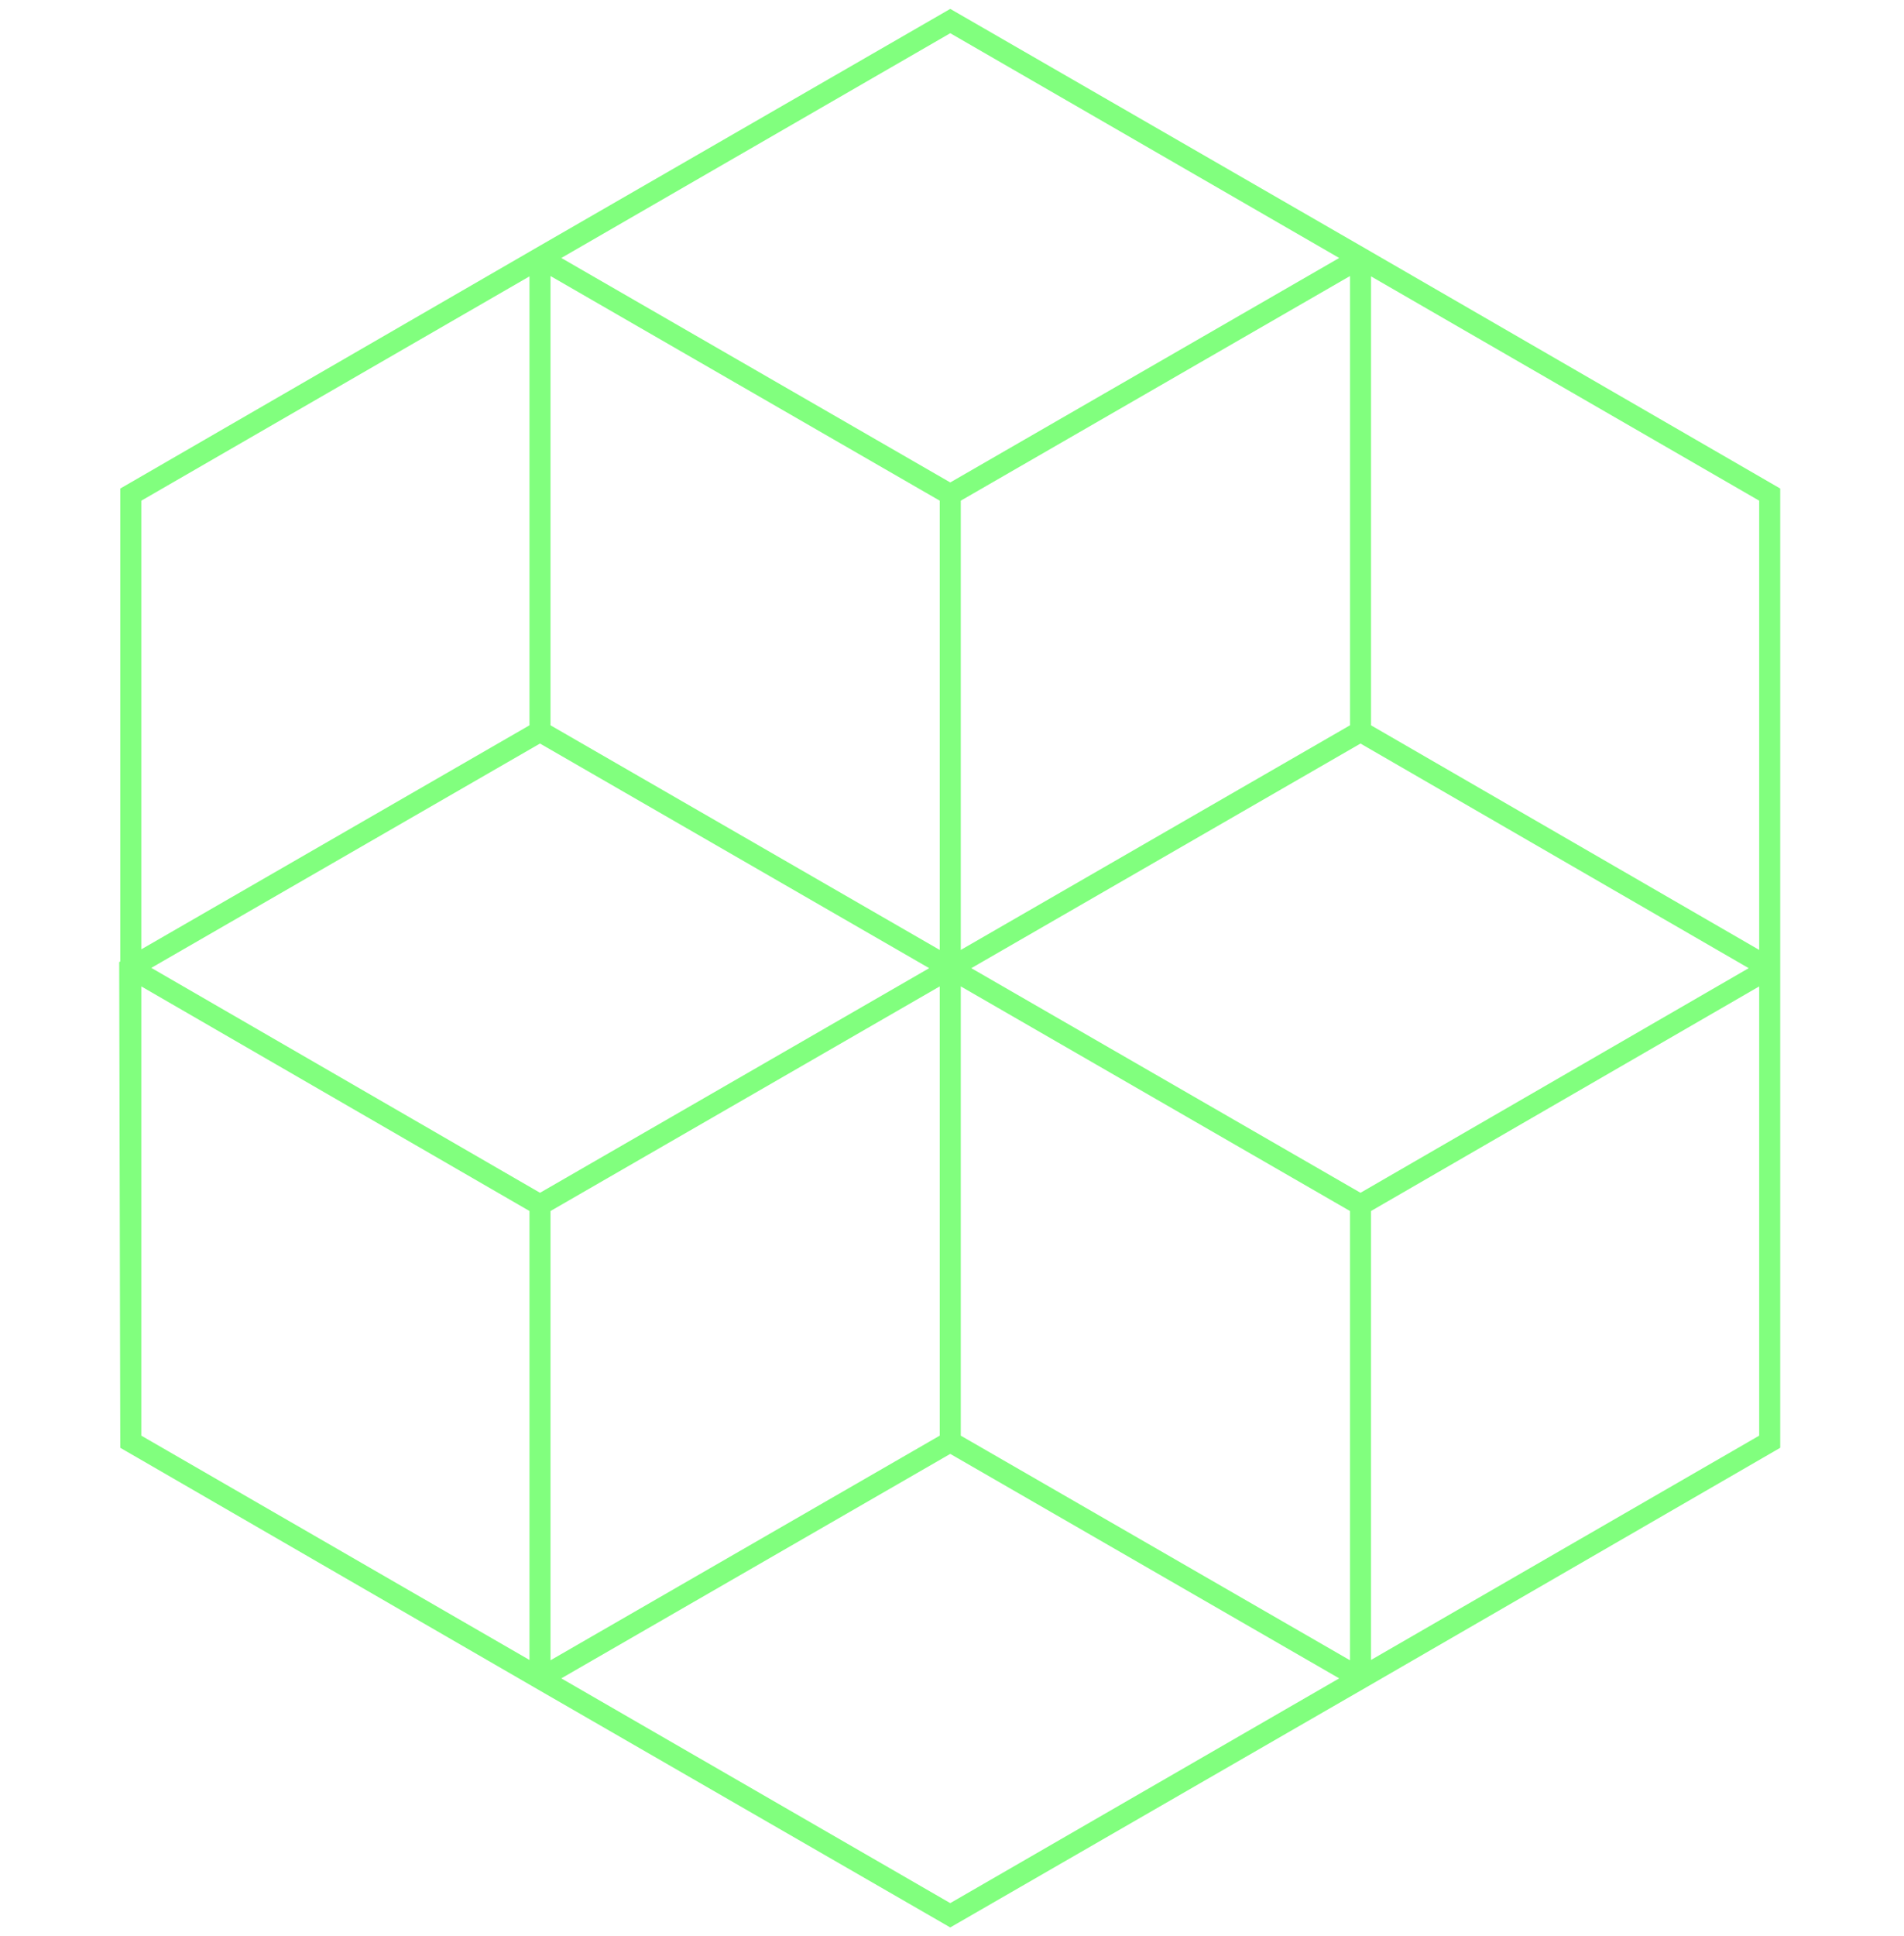 <svg width="181" height="184" viewBox="0 0 181 184" fill="none" xmlns="http://www.w3.org/2000/svg">
<path fill-rule="evenodd" clip-rule="evenodd" d="M90.835 1.134L90.335 0.845L90.334 0.845L90.334 0.845L89.834 1.134L51.334 23.345L50.834 23.634L50.333 23.922V23.924L11.935 46.134L11.934 46.134L11.934 46.134L11.435 46.423V46.423V47V91.364L11.332 91.423L11.333 92.002L11.433 137.002L11.435 137.578L11.933 137.866L13.047 138.509L50.333 160.076V160.077L50.834 160.366L51.334 160.655L89.833 182.866L89.834 182.866L89.85 182.875L90.333 183.155L90.333 183.154L90.334 183.155L90.817 182.875L90.833 182.866L90.834 182.866L129.333 160.654L129.334 160.655L129.833 160.366L129.834 160.366L129.838 160.363L130.333 160.077V160.077L168.733 137.866L168.734 137.866L168.751 137.855L169.233 137.577V137.577V137V92.577V92V91.423V47V46.423V46.423L168.734 46.134L168.733 46.134L168.727 46.13L130.335 23.924V23.922L129.835 23.634L129.334 23.345L90.835 1.134ZM53.359 159.486L90.333 180.845L127.308 159.486L90.334 138.155L53.359 159.486ZM91.335 90.268V47.577L128.335 26.23V68.921L91.335 90.268ZM91.335 136.423V93.732L128.333 115.077V157.768L91.335 136.423ZM90.334 45.845L53.36 24.514L90.334 3.155L127.308 24.514L90.334 45.845ZM52.333 26.23L89.333 47.577V90.269L52.333 68.922V26.23ZM13.435 47.577V90.21L50.333 68.922V26.262L13.435 47.577ZM14.072 136.792L13.435 136.423V93.734L50.333 115.076V157.738L14.072 136.792ZM52.333 157.769V115.078L89.333 93.732V136.423L52.333 157.769ZM167.233 136.423L130.333 157.738V115.077L167.233 93.734V136.423ZM51.333 70.654L88.332 92L51.335 113.345L14.383 91.972L51.333 70.654ZM129.333 113.345L92.335 92L129.333 70.655L166.236 92L129.333 113.345ZM167.233 90.266V47.577L130.335 26.262V68.924L167.233 90.266Z" fill="#81FF7E"/>
</svg>
